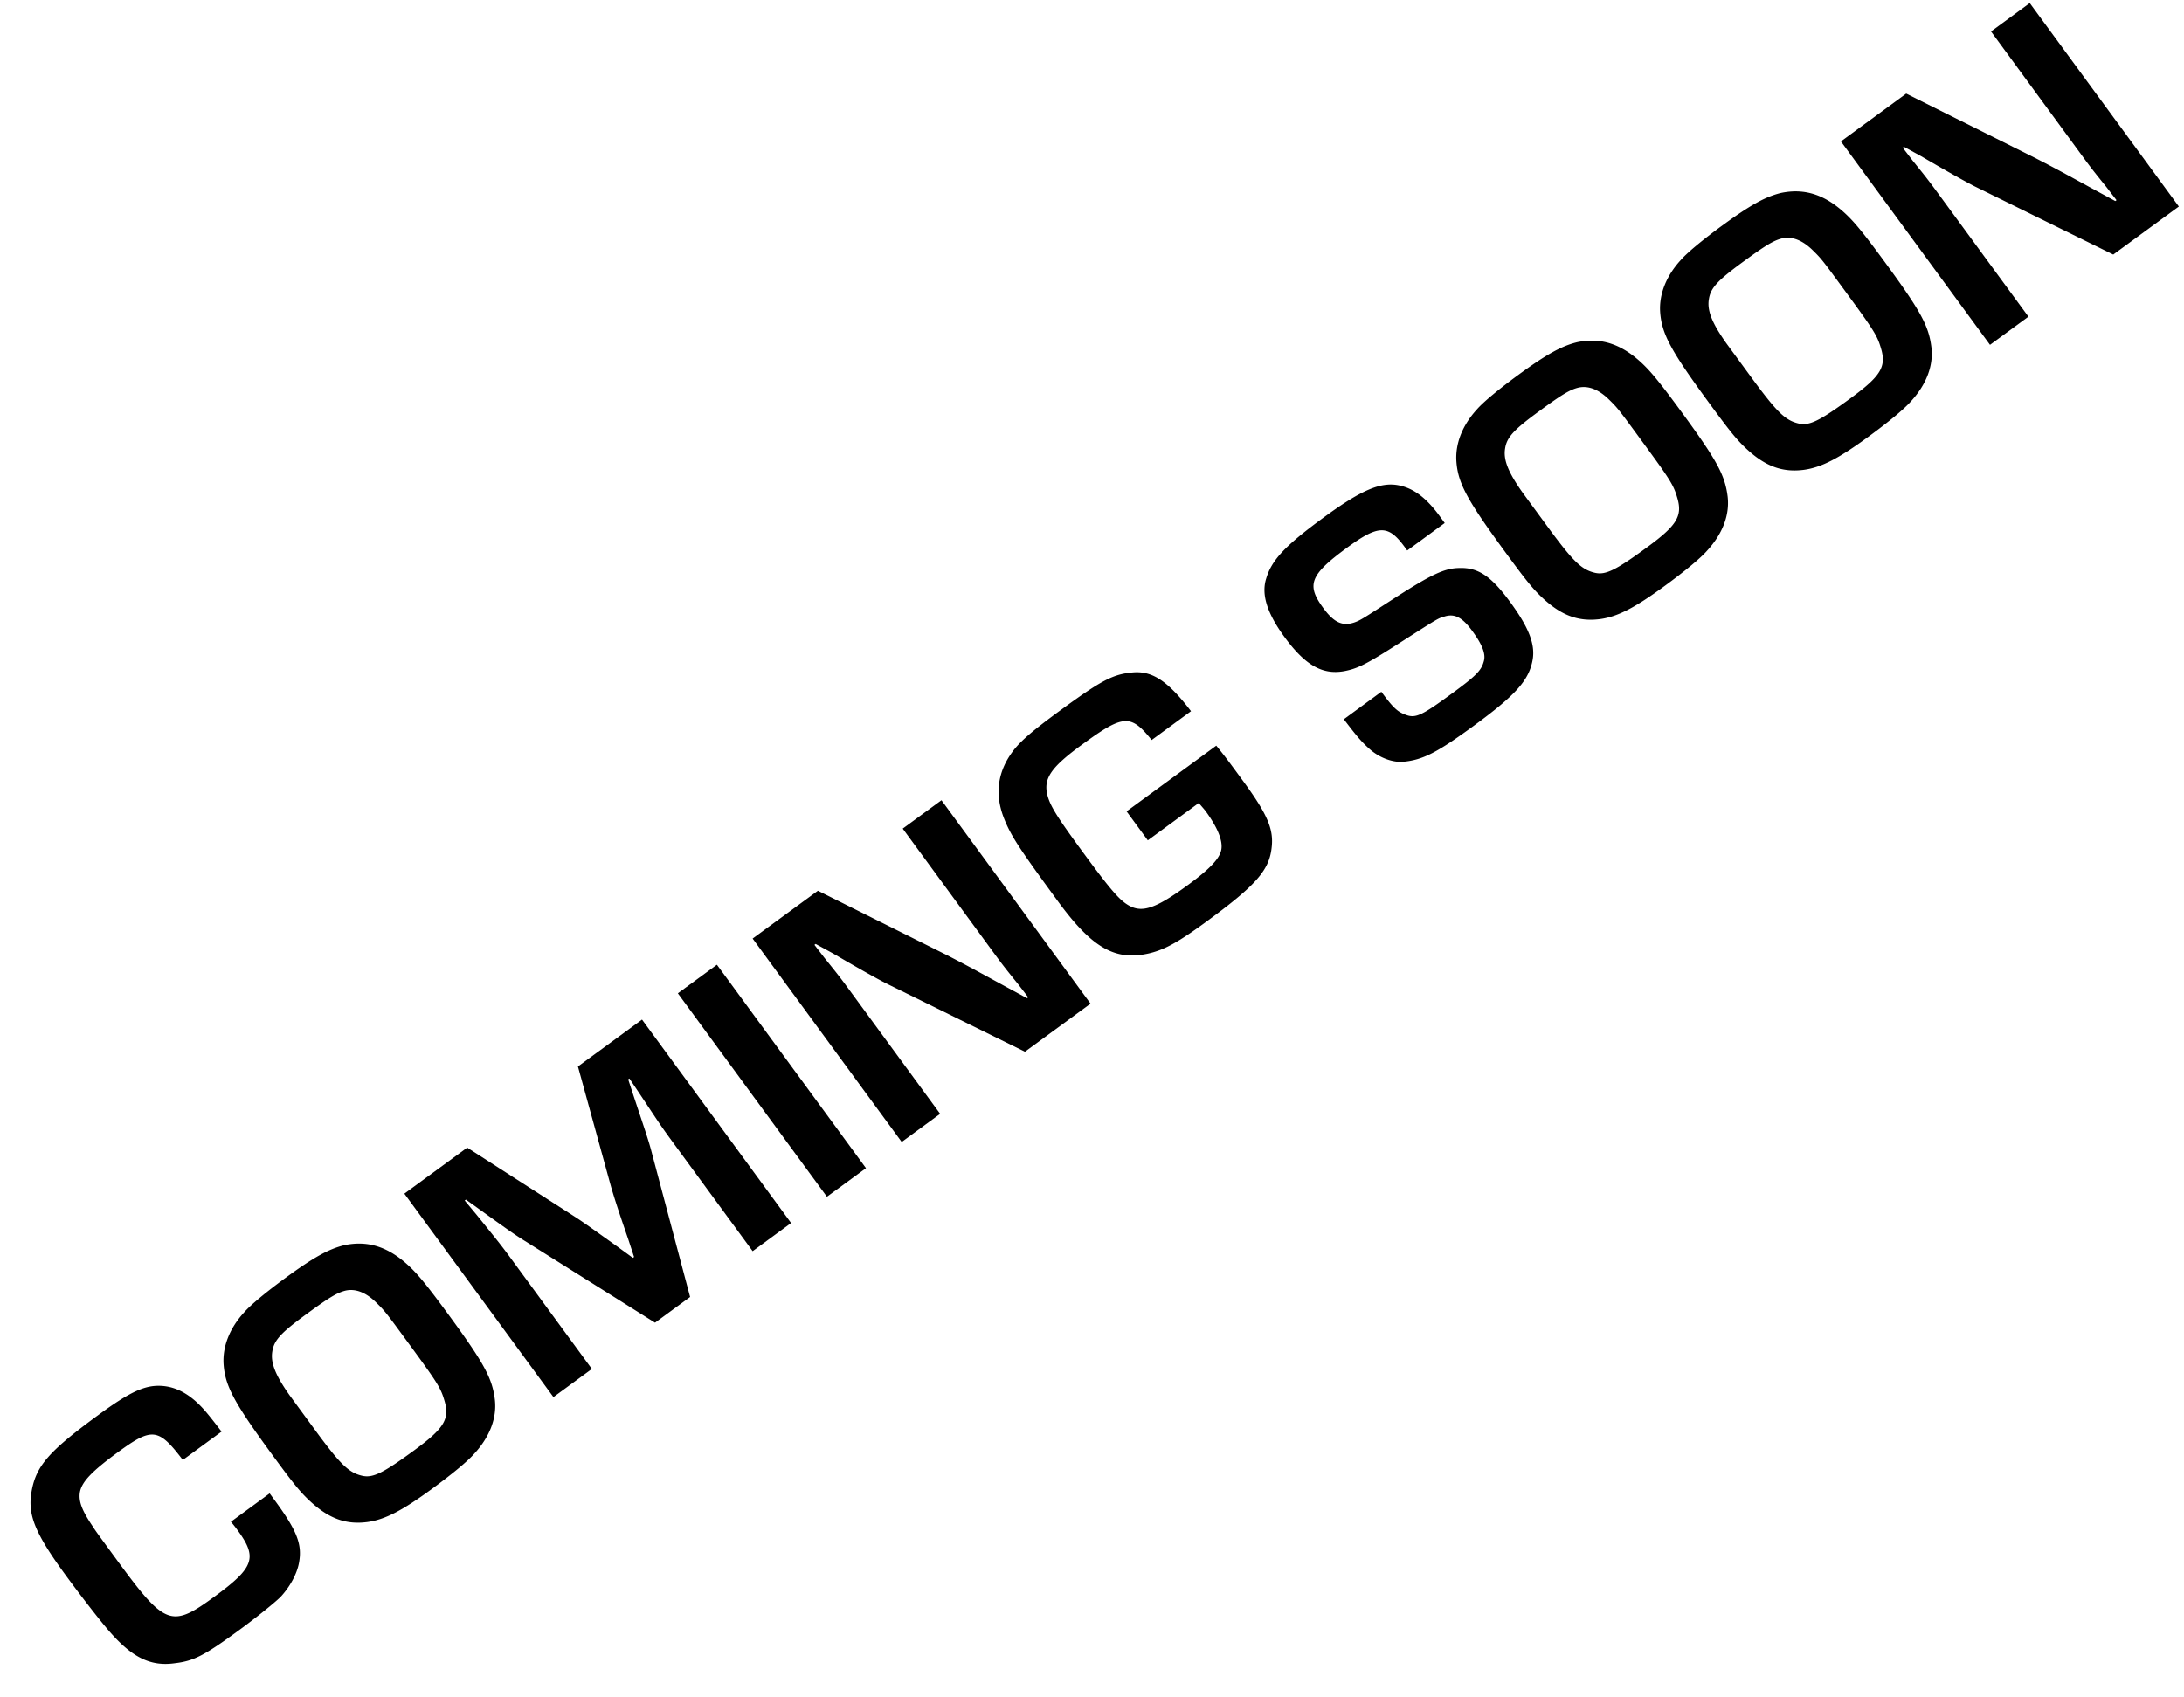 <svg width="462" height="359" viewBox="0 0 462 359" fill="none" xmlns="http://www.w3.org/2000/svg"><path d="M48.847 321.987l8.196-6.005 1.087 1.485c4.728 6.453 5.832 9.314 5.116 13.21-.41 2.283-1.864 5.035-3.92 7.236-1.214 1.187-4.88 4.17-8.687 6.96-7.422 5.437-9.659 6.58-13.68 7.047-5.209.741-9.186-1.303-14.13-7.103-1.99-2.31-5.996-7.508-8.88-11.444-6.572-8.97-8.144-12.876-7.273-17.779.957-5.461 3.664-8.535 14.118-16.195 6.84-5.011 9.977-6.416 13.542-6.152 2.942.225 5.694 1.68 8.397 4.558.886.938 1.896 2.181 4.136 5.103l-8.196 6.004c-5.188-6.81-6.483-6.953-13.84-1.563-5.485 4.019-7.542 6.22-7.934 8.392-.293 1.901.39 3.78 2.672 7.166.739 1.144.739 1.144 5.041 7.017 10.355 14.133 11.598 14.611 20.826 7.85 8.39-6.147 9.052-8.219 4.797-14.027a26.81 26.81 0 0 0-1.388-1.76zm11.436-51.519c6.13-4.491 9.254-6.184 12.527-6.996 5.148-1.094 9.612.396 14.139 4.815 1.74 1.7 3.714 4.122 7.922 9.865 7.565 10.326 9.258 13.449 9.815 17.999.437 3.846-1.032 7.797-4.336 11.409-1.459 1.663-4.737 4.363-8.932 7.436-6.389 4.681-9.994 6.528-13.68 7.047-4.791.635-8.567-.864-12.84-5.072-1.788-1.764-3.366-3.782-7.29-9.138-8.132-11.1-9.997-14.593-10.313-19.221-.23-3.699 1.285-7.586 4.314-10.896 1.394-1.617 4.802-4.411 8.674-7.248zm1.034 24.83l5.153 7.034c5.532 7.55 7.273 9.25 10.146 9.922 2.266.521 4.438-.574 11.02-5.397 6.325-4.633 7.547-6.62 6.375-10.521-.786-2.697-1.525-3.841-7.435-11.908-4.964-6.776-5.106-6.97-6.895-8.734-2.23-2.233-4.445-3.09-6.579-2.618-1.845.46-3.553 1.512-8.393 5.058-5.227 3.83-6.733 5.429-7.095 7.777-.427 2.396.647 5.08 3.703 9.387zm74.494-79.569l31.535 43.043-8.131 5.958-17.21-23.49c-2.269-3.098-2.819-3.984-6.675-9.788l-2.187-3.257-.258.19 1.207 3.677c2.306 6.939 2.942 8.754 3.603 11.145l8.291 31.215-7.422 5.437-27.186-17.073c-2.352-1.451-3.797-2.475-9.67-6.701l-3.142-2.259-.259.189 2.463 2.956c4.23 5.231 5.288 6.539 7.226 9.185l17.21 23.49-8.131 5.958-31.536-43.044 13.294-9.74 22.289 14.315c2.24 1.433 3.732 2.522 9.558 6.683l3.19 2.324.258-.189-1.207-3.678c-2.294-6.65-2.865-8.513-3.621-11.033l-7.041-25.585 13.552-9.928zm15.842-11.607l31.535 43.044-8.26 6.052-31.536-43.044 8.261-6.052zm47.504-34.804l31.536 43.044-13.875 10.166-29.63-14.589c-1.957-1.046-4.072-2.174-11.003-6.22l-3.642-1.993-.258.189 2.097 2.728c3.22 3.988 3.456 4.311 6.387 8.312l18.109 24.716-8.132 5.958-31.535-43.044 13.81-10.118 27.209 13.585c3.978 2.045 5.298 2.764 12.741 6.832l4.278 2.32.258-.19-2.097-2.727c-3.125-3.859-3.362-4.182-6.293-8.183l-18.156-24.781 8.196-6.005zm39.157 2.354l18.973-13.901c1.736 2.1 2.871 3.649 5.566 7.327 5.39 7.357 6.683 10.476 6.109 14.566-.596 4.601-3.496 7.817-13.692 15.287-5.873 4.303-8.755 5.918-12.028 6.73-7.252 1.743-12.15-1.016-19.431-10.955-8.274-11.293-9.989-13.904-11.466-17.681-2.007-5.175-1.265-9.983 2.096-14.33 1.575-2.046 4.273-4.32 9.694-8.291 8.841-6.478 11.271-7.763 15.452-8.148 4.181-.385 7.5 1.844 12.357 8.203l-8.325 6.099c-4.466-5.554-5.971-5.443-14.877 1.082-6.195 4.539-7.869 6.856-7.282 10.095.485 2.421 1.757 4.564 7.478 12.372 5.958 8.131 7.901 10.377 9.904 11.488 2.847 1.584 5.755.544 12.466-4.373 4.711-3.451 6.768-5.652 7.061-7.553.293-1.901-.828-4.65-3.381-8.134-.142-.194-.774-.921-1.406-1.648l-10.777 7.895-4.491-6.13zm67.304-61.013l-7.937 5.816-.568-.775c-3.451-4.711-5.516-4.686-12.163.184-7.808 5.721-8.648 7.824-5.054 12.728 2.269 3.098 4.084 3.95 6.621 3.082 1.334-.481 1.721-.764 8.716-5.294 7.559-4.844 10.342-6.189 13.495-6.217 3.97-.132 6.717 1.723 10.736 7.208 3.924 5.357 5.277 8.828 4.777 12.071-.738 4.408-3.509 7.529-12.479 14.101-7.808 5.72-10.785 7.207-14.854 7.61-2.323.214-5.191-.859-7.297-2.786-1.759-1.588-2.769-2.831-5.339-6.204l7.937-5.816c2.364 3.227 3.362 4.182 4.875 4.759 2.31.986 3.484.423 10.195-4.494 4.84-3.546 6.054-4.733 6.571-6.599.529-1.578-.248-3.587-2.423-6.555-2.08-2.84-3.718-3.722-5.886-3.027-1.317.37-1.317.37-8.811 5.166-7.688 4.938-9.426 5.815-12.376 6.39-4.65.828-8.274-1.277-12.624-7.214-3.735-5.098-4.955-9.064-3.861-12.444 1.18-3.939 4.11-6.978 12.113-12.841 8.066-5.91 12.166-7.624 16.045-6.797 3.049.642 5.714 2.656 8.457 6.399l1.134 1.549zm15.446-31.25c6.131-4.492 9.254-6.185 12.527-6.996 5.149-1.095 9.613.395 14.139 4.815 1.742 1.7 3.714 4.121 7.922 9.865 7.565 10.325 9.258 13.448 9.815 17.999.437 3.845-1.031 7.797-4.336 11.408-1.458 1.664-4.737 4.363-8.932 7.436-6.388 4.681-9.993 6.529-13.679 7.048-4.792.634-8.567-.864-12.84-5.072-1.789-1.765-3.366-3.782-7.29-9.139-8.133-11.1-9.998-14.593-10.314-19.22-.23-3.7 1.285-7.587 4.315-10.897 1.394-1.616 4.801-4.41 8.673-7.247zm1.034 24.829l5.154 7.034c5.532 7.551 7.273 9.25 10.145 9.922 2.267.522 4.439-.574 11.021-5.396 6.325-4.634 7.547-6.62 6.375-10.522-.786-2.697-1.525-3.841-7.435-11.908-4.965-6.776-5.107-6.97-6.895-8.733-2.231-2.234-4.446-3.09-6.579-2.618-1.845.459-3.553 1.512-8.393 5.058-5.228 3.83-6.734 5.429-7.096 7.777-.427 2.395.647 5.08 3.703 9.386zm42.073-56.41c6.131-4.492 9.254-6.185 12.527-6.997 5.149-1.094 9.612.396 14.139 4.815 1.741 1.7 3.714 4.122 7.922 9.865 7.565 10.326 9.258 13.449 9.815 18 .437 3.845-1.032 7.796-4.336 11.407-1.459 1.664-4.737 4.364-8.932 7.437-6.389 4.68-9.994 6.528-13.68 7.047-4.791.634-8.567-.864-12.84-5.072-1.788-1.764-3.366-3.782-7.29-9.138-8.132-11.1-9.997-14.593-10.313-19.221-.231-3.699 1.285-7.586 4.314-10.896 1.394-1.617 4.802-4.41 8.674-7.248zm1.034 24.828l5.153 7.035c5.532 7.55 7.273 9.25 10.146 9.922 2.266.521 4.438-.574 11.021-5.397 6.324-4.633 7.547-6.62 6.374-10.521-.786-2.697-1.525-3.842-7.435-11.908-4.964-6.776-5.106-6.97-6.895-8.734-2.231-2.233-4.445-3.09-6.579-2.618-1.845.46-3.553 1.512-8.393 5.058-5.227 3.83-6.733 5.43-7.095 7.777-.427 2.396.647 5.08 3.703 9.386zM429.373.652l31.536 43.044-13.875 10.165-29.63-14.588c-1.956-1.046-4.072-2.174-11.003-6.22l-3.642-1.993-.258.19 2.097 2.727c3.22 3.988 3.456 4.31 6.388 8.312l18.108 24.716-8.131 5.958-31.536-43.044 13.81-10.118 27.21 13.585c3.977 2.045 5.297 2.764 12.74 6.831l4.278 2.32.258-.189-2.097-2.727c-3.125-3.86-3.362-4.182-6.293-8.183L421.178 6.657l8.195-6.005z" fill="#000"/></svg>